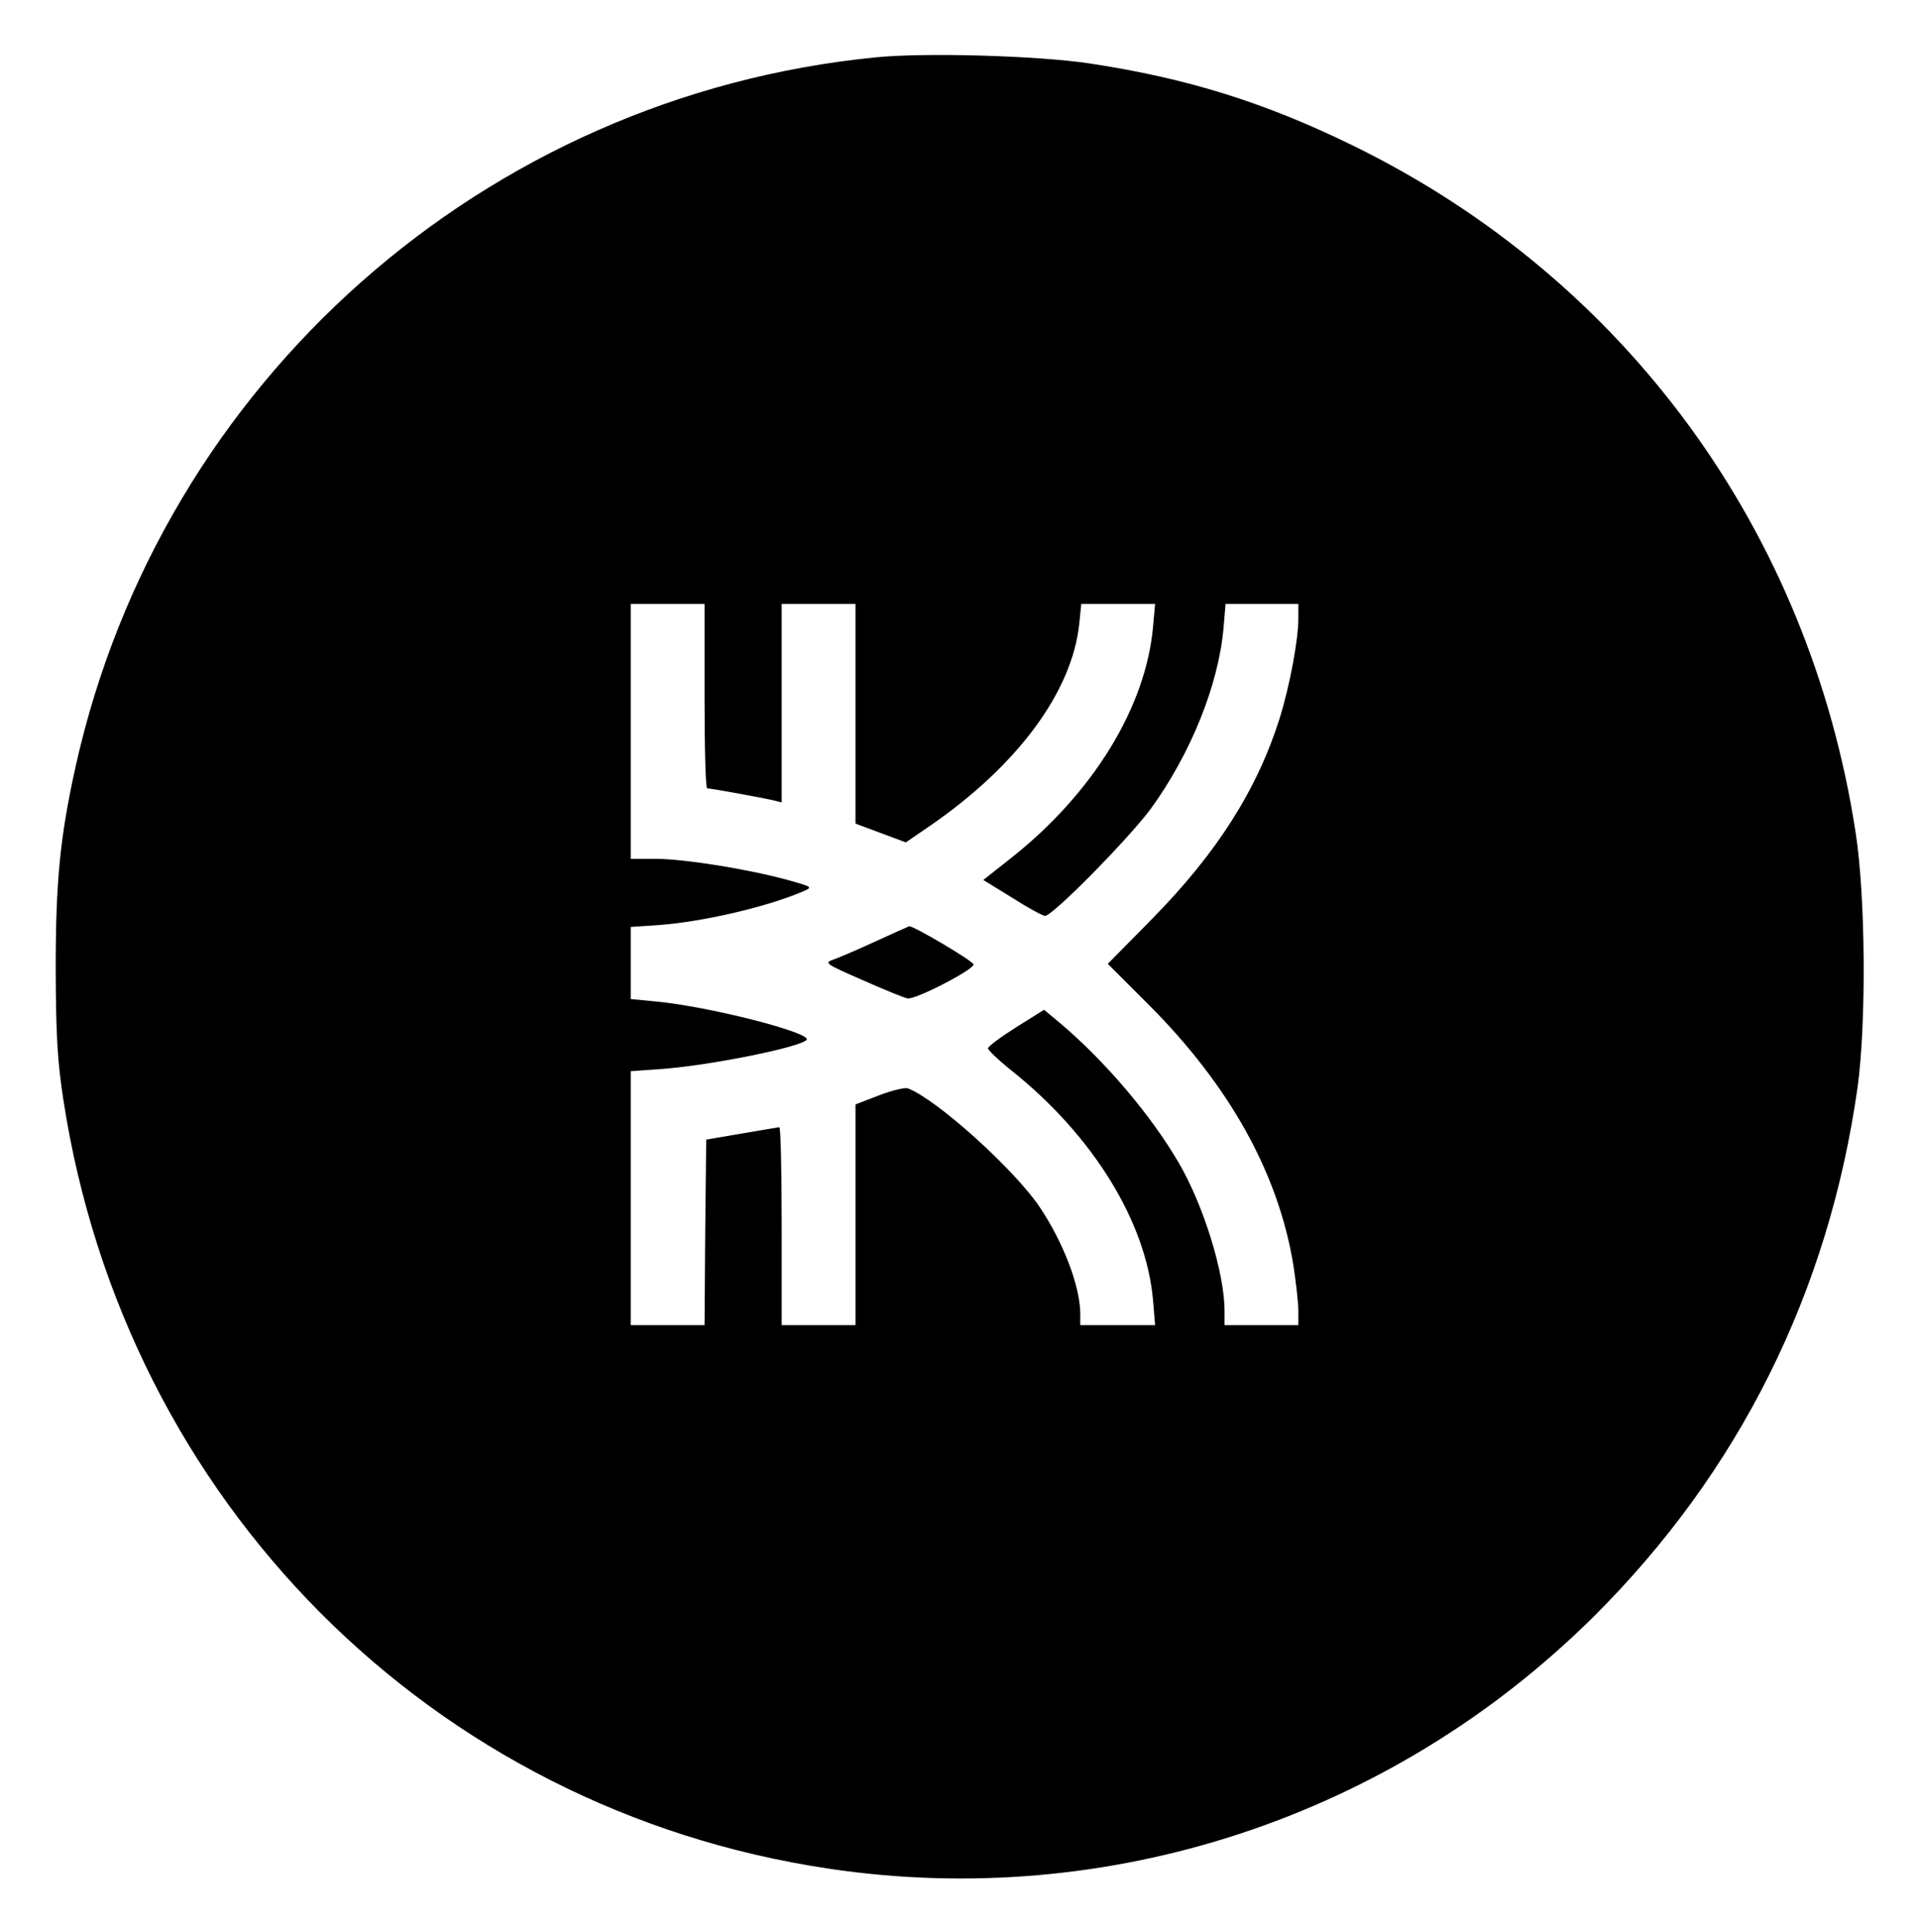 <?xml version="1.0" standalone="no"?>
<!DOCTYPE svg PUBLIC "-//W3C//DTD SVG 20010904//EN"
 "http://www.w3.org/TR/2001/REC-SVG-20010904/DTD/svg10.dtd">
<svg version="1.0" xmlns="http://www.w3.org/2000/svg"
 width="572pt" height="576pt" viewBox="0 0 572 576"
 preserveAspectRatio="xMidYMid meet">

<g transform="translate(0,576) scale(0.1,-0.1)"
fill="#000000" stroke="none">
<path d="M2610 5589 c-1166 -115 -2128 -967 -2384 -2111 -47 -212 -60 -343
-60 -608 1 -201 5 -271 23 -389 184 -1197 1098 -2115 2281 -2291 834 -125
1677 153 2279 750 434 431 702 968 788 1580 26 190 24 567 -6 759 -138 899
-686 1649 -1496 2046 -263 129 -496 202 -788 246 -154 23 -489 33 -637 18z
m-510 -1904 c0 -151 3 -275 8 -275 12 0 164 -28 195 -35 l27 -7 0 296 0 296
110 0 110 0 0 -328 0 -327 75 -28 75 -28 73 50 c261 180 423 400 444 602 l6
59 110 0 110 0 -6 -67 c-21 -241 -180 -499 -425 -692 l-81 -64 86 -53 c47 -30
91 -54 98 -54 23 0 249 230 315 319 119 164 202 369 217 539 l6 72 108 0 109
0 0 -44 c0 -64 -26 -202 -56 -298 -67 -212 -187 -401 -380 -597 l-132 -134
121 -121 c242 -242 387 -503 432 -776 8 -52 15 -114 15 -137 l0 -43 -110 0
-110 0 0 43 c0 113 -63 315 -136 440 -83 143 -221 305 -355 418 l-47 39 -83
-52 c-46 -29 -84 -57 -84 -63 0 -5 31 -35 70 -66 244 -195 402 -452 422 -686
l6 -73 -112 0 -111 0 0 33 c0 82 -50 213 -121 319 -76 113 -307 321 -393 354
-8 3 -47 -6 -86 -21 l-70 -27 0 -329 0 -329 -110 0 -110 0 0 295 c0 162 -3
295 -7 295 -5 -1 -55 -9 -113 -19 l-105 -18 -3 -276 -2 -277 -110 0 -110 0 0
379 0 378 98 7 c140 11 402 63 426 86 21 20 -289 100 -451 115 l-73 7 0 108 0
107 88 6 c130 10 319 54 426 100 29 13 29 13 -50 35 -118 32 -306 62 -390 62
l-74 0 0 380 0 380 110 0 110 0 0 -275z"/>
<path d="M2610 2954 c-52 -24 -108 -48 -125 -54 -29 -10 -27 -12 85 -61 63
-28 124 -53 135 -55 22 -5 195 84 197 101 1 9 -180 116 -192 114 -3 -1 -48
-21 -100 -45z"/>
</g>
</svg>
